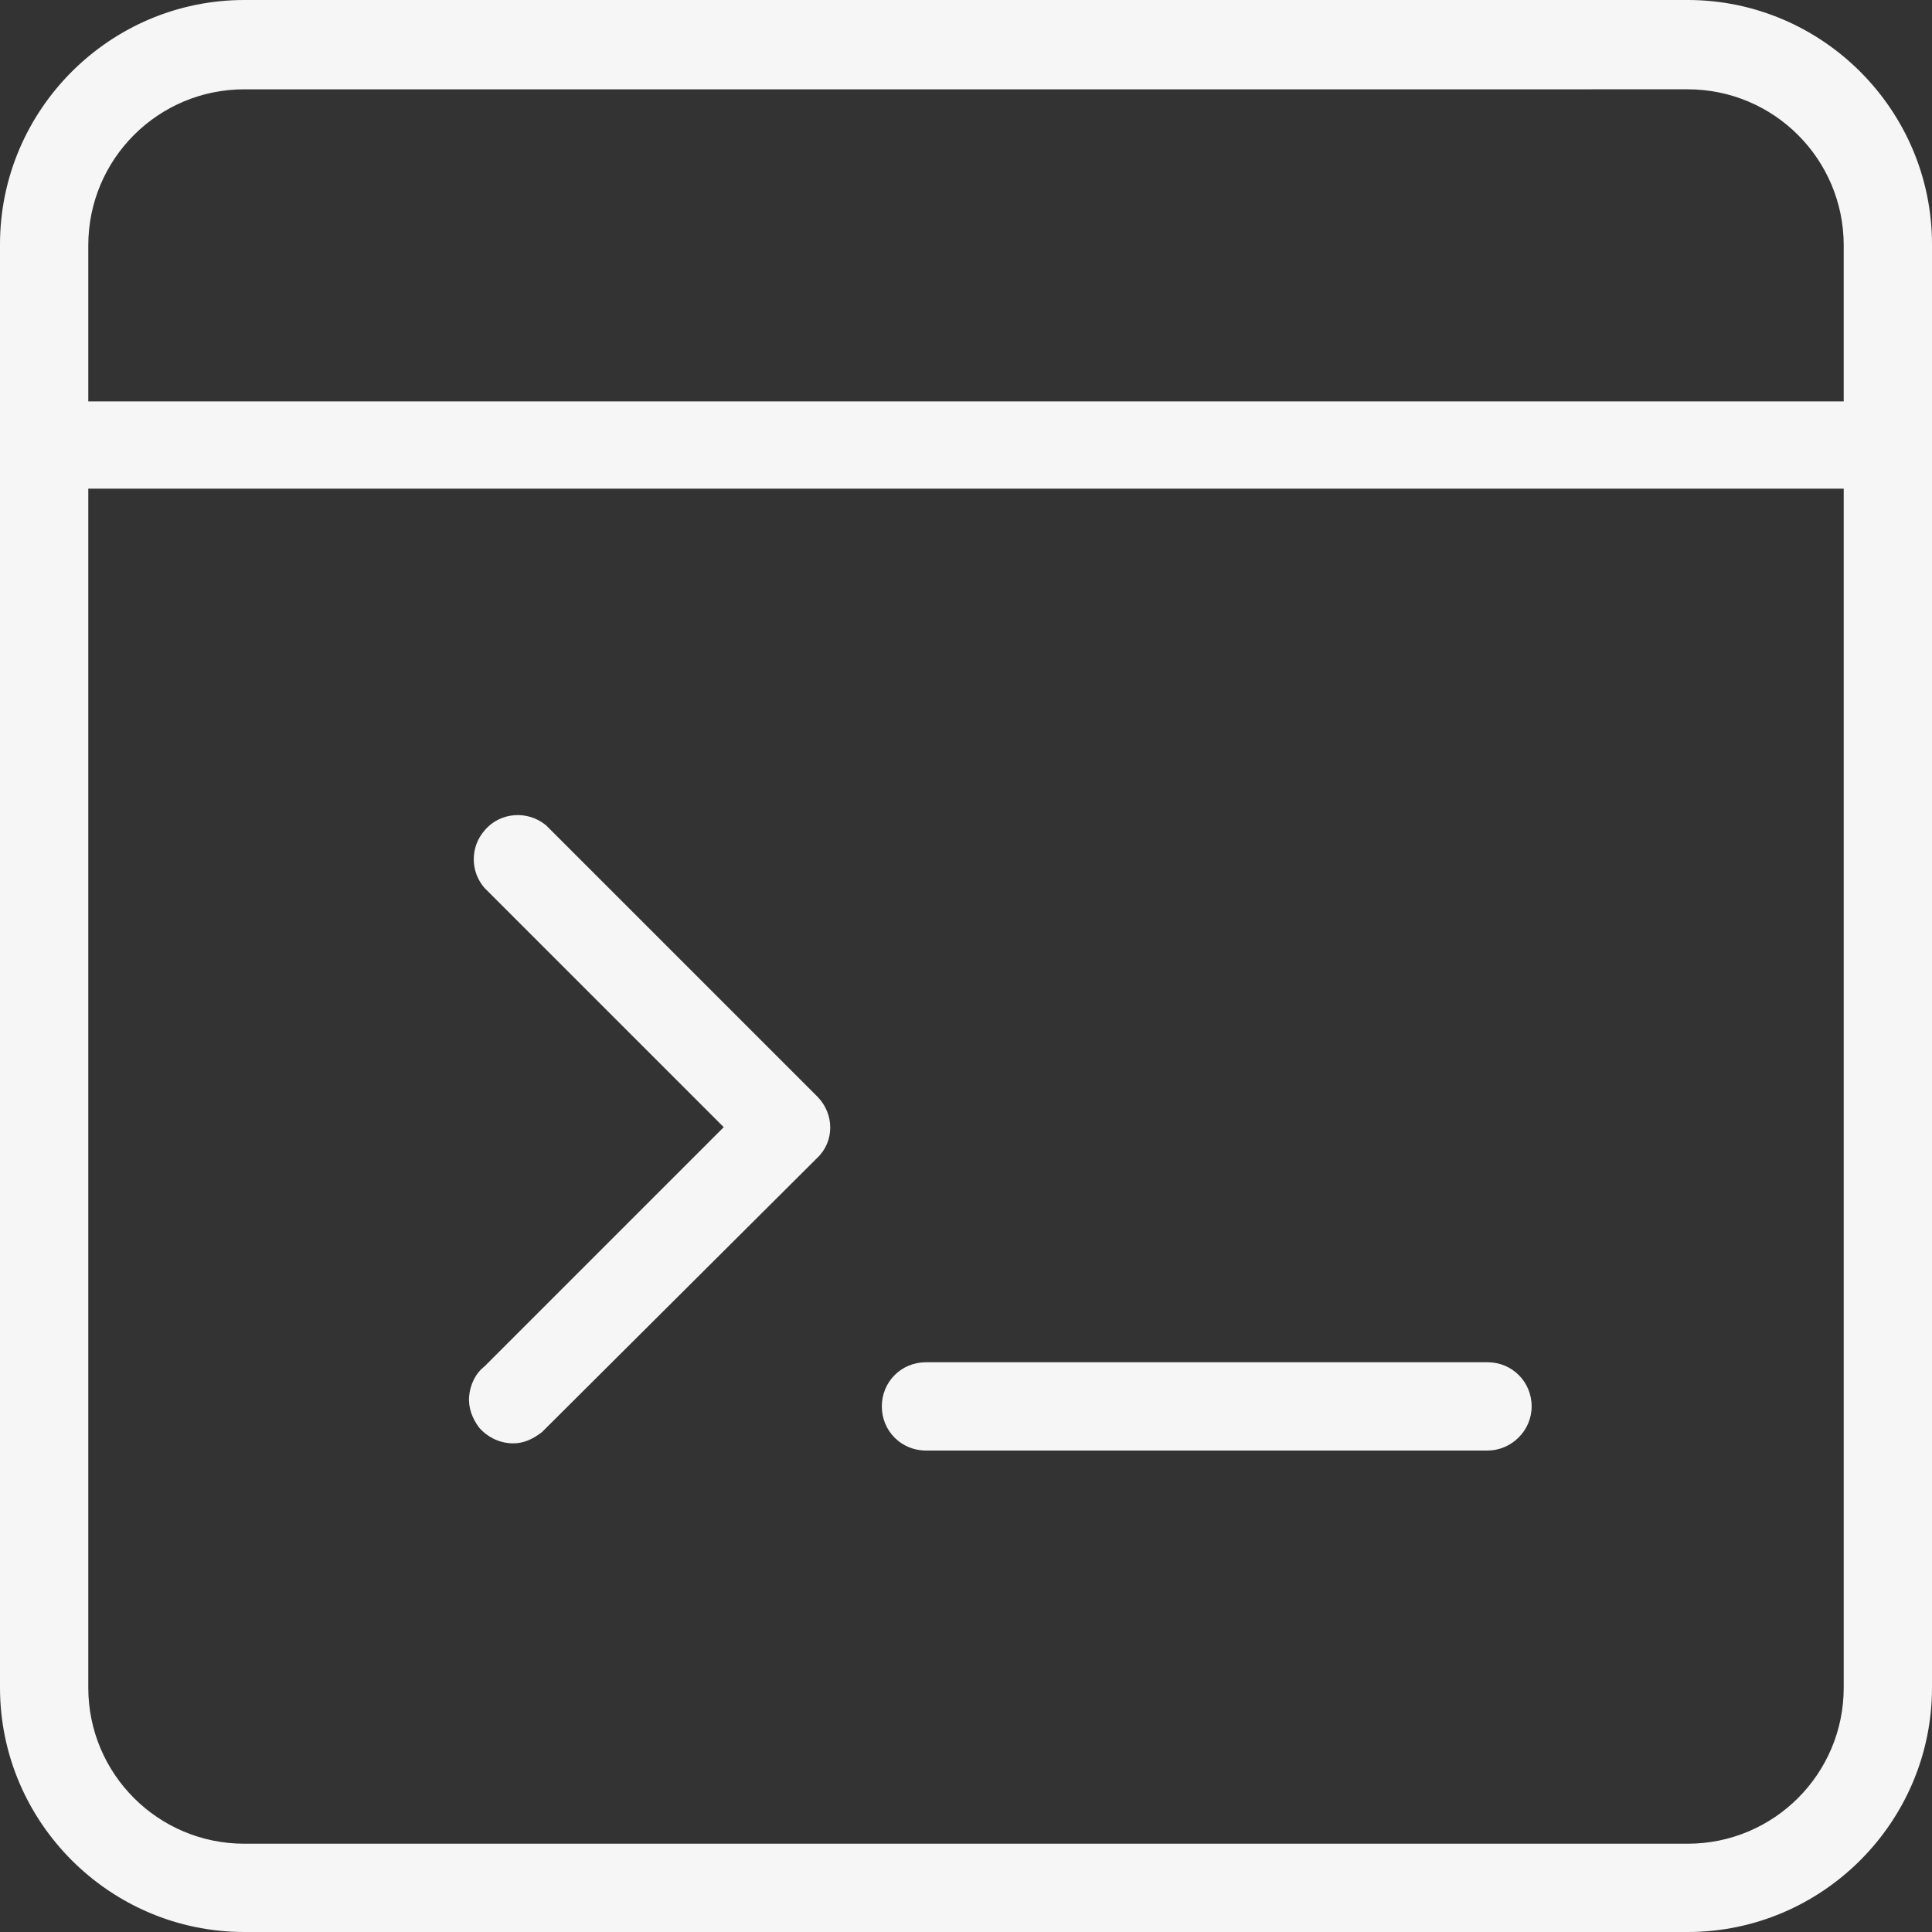 <?xml version="1.0" encoding="UTF-8" standalone="no"?>
<!-- Generator: Adobe Illustrator 24.3.0, SVG Export Plug-In . SVG Version: 6.00 Build 0)  -->

<svg
   version="1.1"
   id="Layer_1"
   x="0px"
   y="0px"
   viewBox="0 0 188.2 188.2"
   xml:space="preserve"
   sodipodi:docname="shellCommand_icon-dark.svg"
   width="188.2"
   height="188.2"
   inkscape:version="1.1.2 (b8e25be833, 2022-02-05)"
   xmlns:inkscape="http://www.inkscape.org/namespaces/inkscape"
   xmlns:sodipodi="http://sodipodi.sourceforge.net/DTD/sodipodi-0.dtd"
   xmlns="http://www.w3.org/2000/svg"
   xmlns:svg="http://www.w3.org/2000/svg"><rect x="0" y="0" width="188.2" height="188.2" fill="#333333" stroke="none"/><defs
   id="defs29" /><sodipodi:namedview
   id="namedview27"
   pagecolor="#ffffff"
   bordercolor="#666666"
   borderopacity="1.0"
   inkscape:pageshadow="2"
   inkscape:pageopacity="0.0"
   inkscape:pagecheckerboard="0"
   showgrid="false"
   inkscape:zoom="1.6738281"
   inkscape:cx="94.095683"
   inkscape:cy="93.796966"
   inkscape:window-width="1920"
   inkscape:window-height="1017"
   inkscape:window-x="-8"
   inkscape:window-y="-8"
   inkscape:window-maximized="1"
   inkscape:current-layer="Layer_1" />
<style
   type="text/css"
   id="style2">
	.st0{display:none;fill:#0C0C0C;}
	.st1{fill:#AC55FF;}
</style>
<rect
   class="st0"
   width="512"
   height="512"
   id="rect4"
   x="-161.9"
   y="-161.9" />
<g
   id="g24"
   transform="translate(-161.9,-161.9)"
   style="fill:#f6f6f6;fill-opacity:1">
	<g
   id="g10"
   style="fill:#f6f6f6;fill-opacity:1">
		<path
   class="st1"
   d="m 214.8,242.5 c -1.6,-1.4 -4.1,-1.2 -5.5,0.4 -1.3,1.5 -1.3,3.6 0,5.1 l 23.6,23.6 -23.6,23.6 c -1.6,1.4 -1.8,3.9 -0.4,5.5 1.4,1.6 3.9,1.8 5.5,0.4 0.2,-0.1 0.3,-0.3 0.4,-0.4 l 26.4,-26.4 c 1.5,-1.5 1.5,-4 0,-5.5 z"
   id="path6"
   style="fill:#f6f6f6;fill-opacity:1" />
		<path
   class="st1"
   d="m 211.9,302.5 c -1.2,0 -2.4,-0.5 -3.3,-1.5 -0.7,-0.9 -1.1,-2 -1,-3.1 0.1,-1.1 0.6,-2.2 1.5,-2.9 l 23.3,-23.3 -23.3,-23.3 c -1.4,-1.6 -1.4,-4 0,-5.6 1.5,-1.8 4.2,-2 6,-0.5 v 0 l 26.4,26.4 c 1.7,1.7 1.7,4.4 0,6 L 215.1,301 c -0.1,0.1 -0.3,0.3 -0.4,0.4 -0.9,0.7 -1.8,1.1 -2.8,1.1 z m 0.4,-60.6 c -1,0 -2,0.4 -2.7,1.2 -1.1,1.3 -1.1,3.3 0,4.6 l 23.8,23.8 -23.8,23.9 c -0.7,0.6 -1.2,1.5 -1.2,2.4 -0.1,0.9 0.2,1.9 0.8,2.6 1.3,1.5 3.5,1.7 5,0.4 0.1,-0.1 0.3,-0.2 0.4,-0.4 L 241,274 c 1.4,-1.4 1.4,-3.6 0,-5 l -26.3,-26.3 c -0.8,-0.5 -1.6,-0.8 -2.4,-0.8 z"
   id="path8"
   style="fill:#f6f6f6;fill-opacity:1" />
	</g>
	<g
   id="g16"
   style="fill:#f6f6f6;fill-opacity:1">
		<path
   class="st1"
   d="m 306.8,295 h -54.7 c -2.2,0 -3.9,1.7 -3.9,3.9 0,2.2 1.7,3.9 3.9,3.9 h 54.7 c 2.2,0 3.9,-1.7 3.9,-3.9 0,-2.1 -1.8,-3.9 -3.9,-3.9 z"
   id="path12"
   style="fill:#f6f6f6;fill-opacity:1" />
		<path
   class="st1"
   d="m 306.8,303.2 h -54.7 c -2.4,0 -4.3,-1.9 -4.3,-4.3 0,-2.4 1.9,-4.3 4.3,-4.3 h 54.7 c 2.4,0 4.3,1.9 4.3,4.3 0,2.4 -2,4.3 -4.3,4.3 z m -54.7,-7.8 c -1.9,0 -3.5,1.6 -3.5,3.5 0,1.9 1.6,3.5 3.5,3.5 h 54.7 c 1.9,0 3.5,-1.6 3.5,-3.5 0,-1.9 -1.6,-3.5 -3.5,-3.5 z"
   id="path14"
   style="fill:#f6f6f6;fill-opacity:1" />
	</g>
	<g
   id="g22"
   style="fill:#f6f6f6;fill-opacity:1">
		<path
   class="st1"
   d="M 326.3,162.3 H 185.7 c -12.9,0 -23.4,10.5 -23.4,23.4 v 140.6 c 0,12.9 10.5,23.4 23.4,23.4 h 140.6 c 12.9,0 23.4,-10.5 23.4,-23.4 V 185.7 c 0,-12.9 -10.5,-23.4 -23.4,-23.4 z m -140.6,7.8 h 140.6 c 8.6,0 15.6,7 15.6,15.6 v 15.6 H 170.1 v -15.6 c 0,-8.6 7,-15.6 15.6,-15.6 z M 326.3,341.9 H 185.7 c -8.6,0 -15.6,-7 -15.6,-15.6 V 209.1 h 171.8 v 117.1 c 0,8.7 -7,15.7 -15.6,15.7 z"
   id="path18"
   style="fill:#f6f6f6;fill-opacity:1" />
		<path
   class="st1"
   d="M 326.3,350.1 H 185.7 c -13.1,0 -23.8,-10.7 -23.8,-23.8 V 185.7 c 0,-13.1 10.7,-23.8 23.8,-23.8 h 140.6 c 13.1,0 23.8,10.7 23.8,23.8 v 140.6 c 0,13.1 -10.7,23.8 -23.8,23.8 z M 185.7,162.7 c -12.7,0 -23.1,10.3 -23.1,23.1 v 140.6 c 0,12.7 10.3,23.1 23.1,23.1 h 140.6 c 12.7,0 23.1,-10.3 23.1,-23.1 V 185.7 c 0,-12.7 -10.3,-23.1 -23.1,-23.1 H 185.7 Z M 326.3,342.3 H 185.7 c -8.8,0 -16,-7.2 -16,-16 V 208.8 h 172.5 v 117.5 c 0.1,8.8 -7.1,16 -15.9,16 z M 170.5,209.5 v 116.8 c 0,8.4 6.8,15.2 15.2,15.2 h 140.6 c 8.4,0 15.2,-6.8 15.2,-15.2 V 209.5 Z m 171.8,-7.8 H 169.7 v -16 c 0,-8.8 7.2,-16 16,-16 h 140.6 c 8.8,0 16,7.2 16,16 z M 170.5,201 h 171 v -15.2 c 0,-8.4 -6.8,-15.2 -15.2,-15.2 H 185.7 c -8.4,0 -15.2,6.8 -15.2,15.2 z"
   id="path20"
   style="fill:#f6f6f6;fill-opacity:1" />
	</g>
</g>
</svg>
